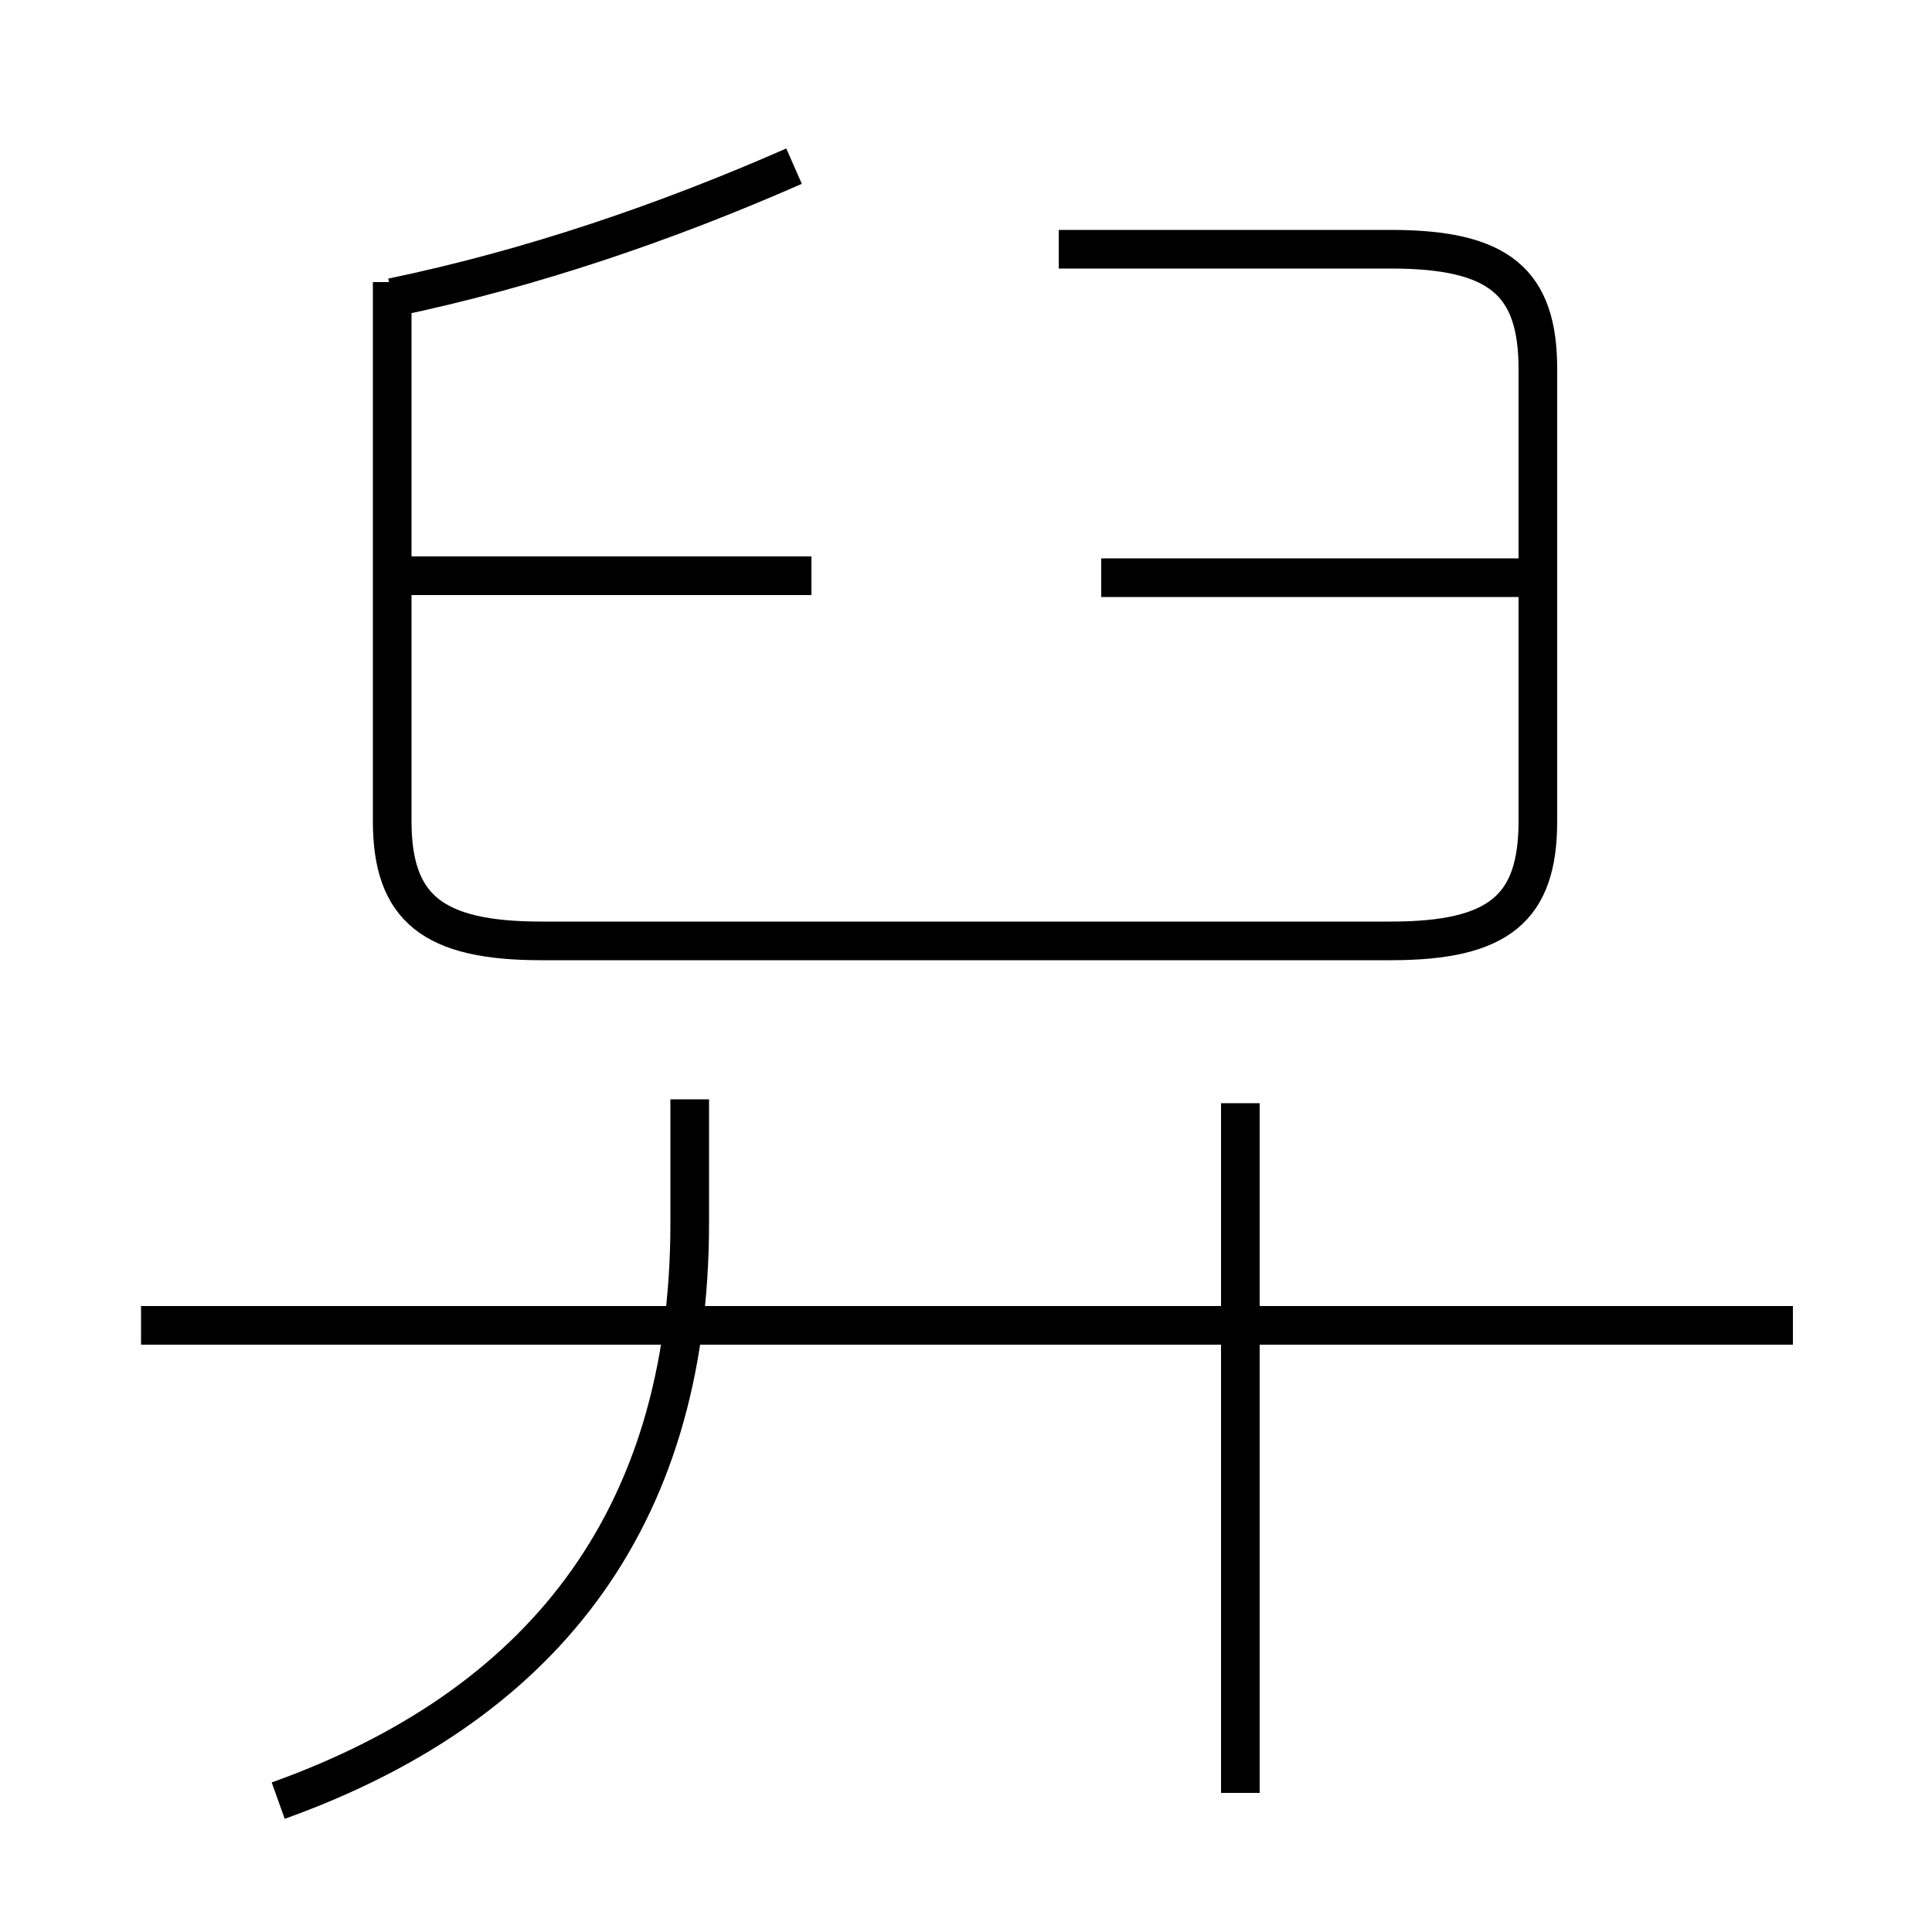 <?xml version='1.0' encoding='utf8'?>
<svg viewBox="0.0 -6.0 50.0 50.0" version="1.1" xmlns="http://www.w3.org/2000/svg">
<rect x="0.0" y="-6.0" width="50.0" height="50.0" fill="#808080" stroke="none"/>
<rect x="-1000" y="-1000" width="2000" height="2000" stroke="white" fill="white"/>
<g style="fill:white;stroke:#000000;  stroke-width:1">
<path d="M 10.15 -36.7 L 10.15 -22.75 C 10.15 -20.5 11.2 -19.65 14.0 -19.65 L 36.0 -19.65 C 38.8 -19.65 39.8 -20.5 39.8 -22.75 L 39.8 -34.45 C 39.8 -36.7 38.8 -37.55 36.0 -37.55 L 27.4 -37.55 M 7.2 2.6 C 13.9 0.2 17.85 -4.55 17.85 -12.35 L 17.85 -15.55 M 46.4 -9.7 L 3.65 -9.7 M 32.1 2.4 L 32.1 -15.45 M 21.0 -29.1 L 9.75 -29.1 M 10.15 -36.3 C 13.75 -37.05 17.25 -38.25 20.55 -39.7 M 39.4 -29.05 L 28.5 -29.05" transform="translate(0.0 38.0)" />
</g>
</svg>